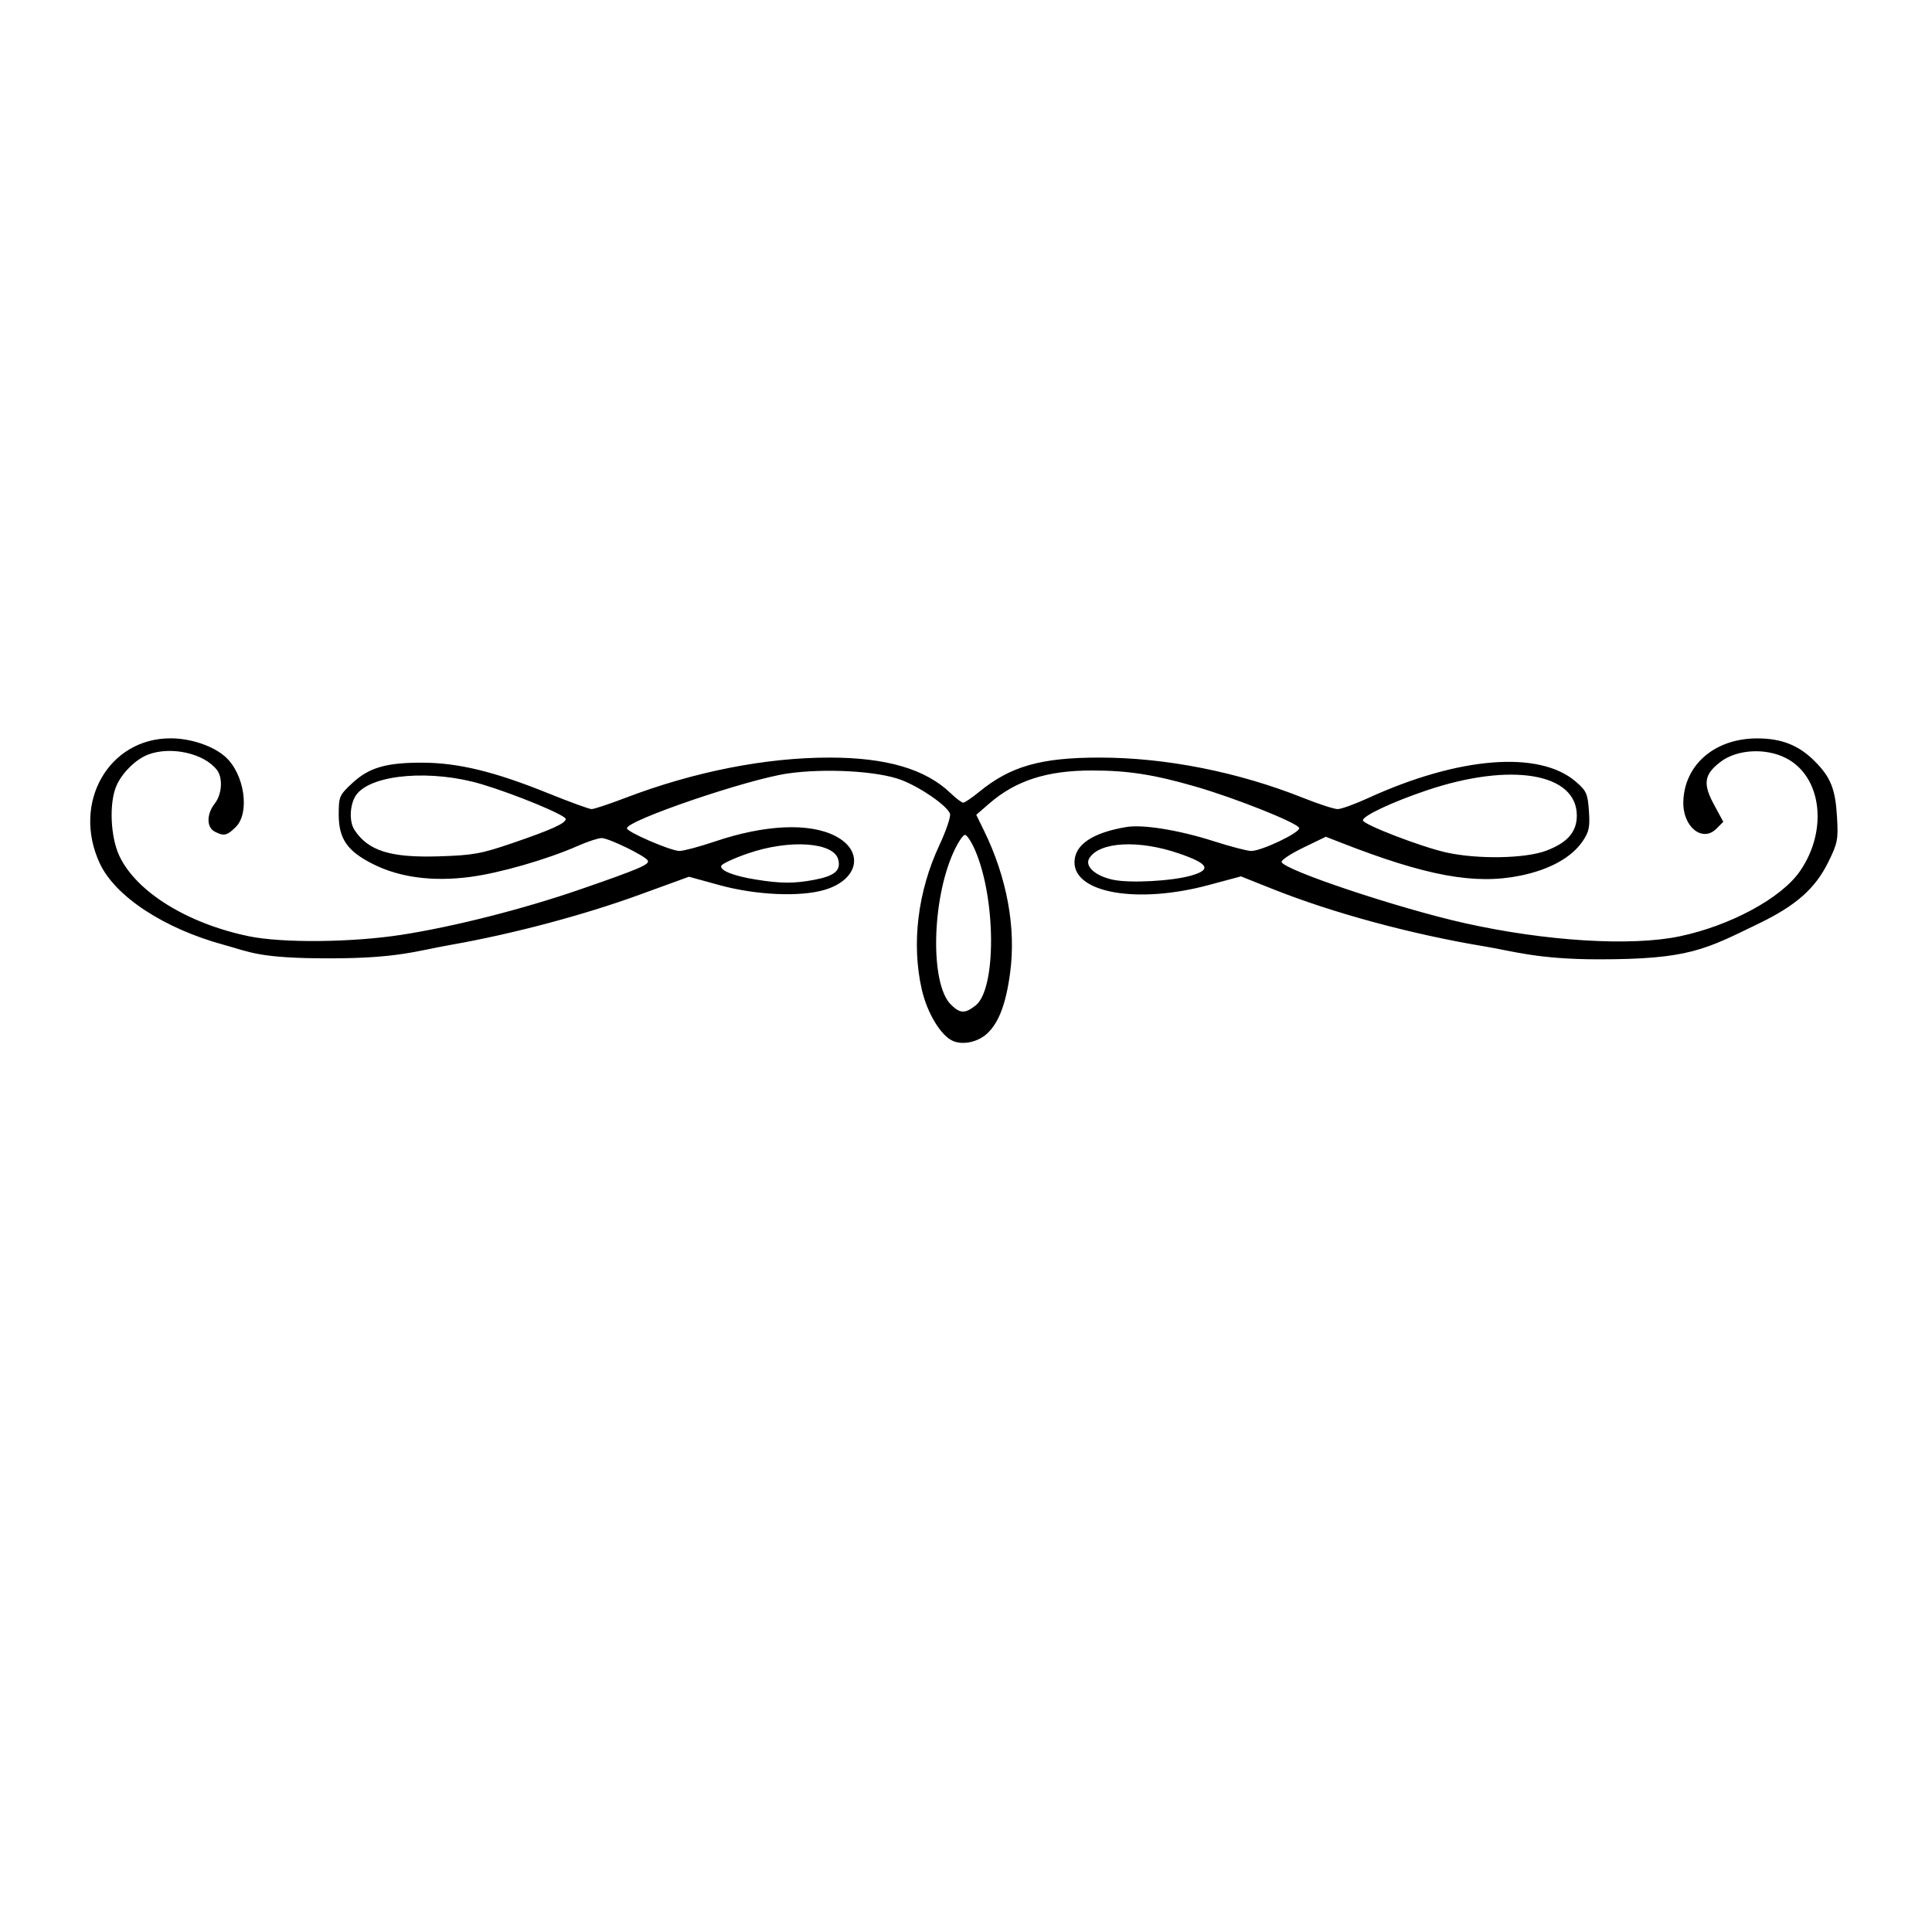 <?xml version="1.0" encoding="UTF-8" standalone="no"?>
<!-- Created with Inkscape (http://www.inkscape.org/) -->

<svg
   xmlns:dc="http://purl.org/dc/elements/1.1/"
   xmlns:cc="http://creativecommons.org/ns#"
   xmlns:rdf="http://www.w3.org/1999/02/22-rdf-syntax-ns#"
   xmlns:svg="http://www.w3.org/2000/svg"
   xmlns="http://www.w3.org/2000/svg"
   xmlns:sodipodi="http://sodipodi.sourceforge.net/DTD/sodipodi-0.dtd"
   xmlns:inkscape="http://www.inkscape.org/namespaces/inkscape"
   id="svg2"
   version="1.1"
   inkscape:version="0.48.4 r9939"
   width="600"
   height="600"
   sodipodi:docname="13309573511112670181decorative-lines-2_large-hi.svg">
  <defs
     id="defs6" />
  <sodipodi:namedview
     pagecolor="#ffffff"
     bordercolor="#666666"
     borderopacity="1"
     objecttolerance="10"
     gridtolerance="10"
     guidetolerance="10"
     inkscape:pageopacity="0"
     inkscape:pageshadow="2"
     inkscape:window-width="1920"
     inkscape:window-height="1018"
     id="namedview4"
     showgrid="false"
     inkscape:zoom="1.5367207"
     inkscape:cx="304.7622"
     inkscape:cy="354.48894"
     inkscape:window-x="-8"
     inkscape:window-y="-8"
     inkscape:window-maximized="1"
     inkscape:current-layer="svg2" />
  <g
     id="g3005"
     transform="translate(-3.824,-4.589)" />
  <path
     style="fill:#000000;fill-opacity:1;stroke:none"
     d="m 295.985,323.294 c -3.753,-1.575 -8.046,-8.65 -9.723,-16.026 -3.232,-14.211 -1.257,-30.387 5.468,-44.784 2.13,-4.559 3.611,-8.969 3.292,-9.801 -0.973,-2.535 -9.196,-8.216 -15.175,-10.482 -7.247,-2.748 -23.629,-3.669 -35.265,-1.983 -12.531,1.815 -49.887,14.561 -49.887,17.021 0,1.145 13.664,7.034 16.321,7.034 1.267,0 6.236,-1.329 11.042,-2.954 15.5,-5.239 29.298,-5.858 37.384,-1.677 9.069,4.69 7.214,13.64 -3.471,16.743 -7.611,2.211 -21.221,1.594 -32.396,-1.468 l -9.619,-2.636 -15.366,5.594 c -17.402,6.335 -39.266,12.147 -58.396,15.522 -11.131,1.964 -16.523,4.192 -37.5,4.227 -22.505,0.038 -25.192,-2.039 -33,-4.151 -18.659,-5.046 -33.91,-15.035 -38.71,-25.352 -8.724,-18.753 2.727,-38.896 22.074,-38.827 6.284,0.022 13.216,2.384 16.974,5.783 5.879,5.316 7.647,17.301 3.207,21.74 -2.719,2.719 -3.764,2.943 -6.611,1.419 -2.525,-1.351 -2.494,-5.438 0.066,-8.692 2.237,-2.843 2.579,-7.929 0.701,-10.396 -3.944,-5.18 -14.265,-7.503 -21.385,-4.813 -3.855,1.456 -8.192,5.755 -9.897,9.809 -2.26,5.374 -1.809,15.751 0.94,21.628 5.23,11.182 21.112,21.037 40.282,24.997 10.374,2.143 31.948,1.934 47.36,-0.459 16.312,-2.533 37.817,-7.997 55.477,-14.097 18.35,-6.339 21.735,-7.789 20.99,-8.993 -0.929,-1.504 -12.145,-6.947 -14.315,-6.947 -1.047,0 -4.323,1.069 -7.279,2.375 -9.615,4.249 -24.472,8.527 -33.739,9.715 -11.62,1.49 -21.801,0.117 -30.068,-4.056 -7.936,-4.006 -10.567,-7.83 -10.567,-15.356 0,-5.536 0.203,-6.011 4.137,-9.681 5.244,-4.892 10.553,-6.449 21.863,-6.415 11.138,0.034 22.476,2.795 39.097,9.522 6.654,2.693 12.706,4.896 13.45,4.896 0.744,0 5.425,-1.556 10.403,-3.457 21.349,-8.155 43.541,-12.543 63.439,-12.543 17.716,0 29.859,3.57 37.658,11.069 1.676,1.612 3.43,2.931 3.897,2.931 0.467,0 2.696,-1.51 4.952,-3.356 9.736,-7.964 19.144,-10.644 37.372,-10.644 20.575,0 43.038,4.453 63.355,12.559 4.743,1.892 9.517,3.441 10.609,3.441 1.092,0 5.311,-1.524 9.376,-3.386 28.207,-12.921 53.273,-14.912 64.589,-5.129 3.291,2.845 3.689,3.734 4.063,9.084 0.35,5 0.045,6.475 -1.942,9.4 -3.452,5.079 -10.261,8.842 -19.357,10.697 -14.141,2.884 -29.172,0.121 -55.686,-10.233 l -4.724,-1.845 -7.043,3.407 c -3.873,1.874 -6.887,3.875 -6.696,4.447 0.845,2.534 36.456,14.416 56.882,18.979 25.207,5.631 51.713,7.253 66.769,4.086 15.763,-3.316 31.538,-11.854 37.323,-20.201 8.814,-12.719 6.773,-29.432 -4.288,-35.12 -6.349,-3.265 -15.243,-2.763 -20.372,1.149 -5.104,3.893 -5.542,6.769 -2.023,13.275 l 2.889,5.341 -2.156,2.156 c -4.338,4.338 -10.439,-0.601 -10.262,-8.307 0.267,-11.561 9.776,-19.756 22.924,-19.756 7.568,0 12.874,2.091 17.822,7.023 4.982,4.965 6.468,8.629 6.976,17.199 0.426,7.178 0.221,8.253 -2.706,14.197 -4.042,8.211 -10,13.478 -21.593,19.089 -16.725,8.096 -21.718,11.112 -49.77,11.103 -18.941,-0.006 -26.726,-2.583 -35.23,-3.987 -22.668,-3.743 -47.215,-10.383 -65.893,-17.825 l -9.912,-3.949 -10.097,2.711 c -21.885,5.875 -41.597,2.523 -41.597,-7.073 0,-5.428 5.54,-9.201 16.101,-10.965 5.186,-0.866 16.374,0.953 27.21,4.424 5.167,1.655 10.371,3.01 11.564,3.01 3.301,0 15.364,-5.782 14.909,-7.146 -0.529,-1.588 -19.815,-9.279 -32.285,-12.875 -12.926,-3.728 -20.882,-4.962 -32.04,-4.971 -13.988,-0.012 -23.726,3.123 -31.96,10.288 l -4,3.481 2.377,4.862 c 7.137,14.594 10.005,30.124 8.149,44.112 -1.289,9.716 -3.526,15.622 -7.189,18.985 -2.844,2.611 -7.413,3.602 -10.547,2.287 z m 6.994,-11.031 c 6.477,-5.094 6.384,-33.106 -0.16,-48.241 -1.129,-2.612 -2.544,-4.75 -3.144,-4.75 -0.6,0 -2.174,2.367 -3.499,5.259 -6.844,14.949 -7.343,40.97 -0.909,47.404 2.86,2.86 4.408,2.926 7.712,0.328 z m -50.188,-39.009 c 6.419,-1.217 8.4,-2.871 7.54,-6.297 -1.364,-5.435 -15.129,-6.375 -28.053,-1.916 -4.354,1.502 -8.084,3.232 -8.288,3.844 -0.481,1.443 3.794,3.146 10.705,4.263 7.74,1.252 11.921,1.276 18.096,0.105 z m 117.18,-1.347 c 6.386,-1.849 5.373,-3.684 -3.776,-6.839 -12.495,-4.309 -24.691,-3.68 -27.888,1.44 -1.556,2.491 1.837,5.561 7.433,6.725 5.296,1.102 18.302,0.39 24.231,-1.326 z M 159.194,261.814 c 12.075,-4.132 16.5,-6.134 16.5,-7.467 0,-1.186 -15.547,-7.627 -26,-10.772 -15.34,-4.616 -33.709,-3.221 -38.798,2.946 -2.223,2.694 -2.64,8.434 -0.815,11.218 4.256,6.496 11.168,8.668 26.114,8.208 10.718,-0.33 13.175,-0.772 23,-4.133 z m 320.94,2.395 c 6.634,-2.482 9.56,-5.83 9.56,-10.937 0,-13.176 -20.413,-16.625 -46.5,-7.857 -10.744,3.611 -20.029,7.971 -19.926,9.357 0.097,1.306 18.221,8.281 25.926,9.978 9.776,2.153 24.424,1.897 30.94,-0.541 z"
     id="path3007"
     inkscape:connector-curvature="0"
     sodipodi:nodetypes="sssssssssssscssssssssssssssssssssssssssssssssssssssssscsssssssscsssssssssscssssssssscssssssssssssssssssssssssssssssscss" />
</svg>
